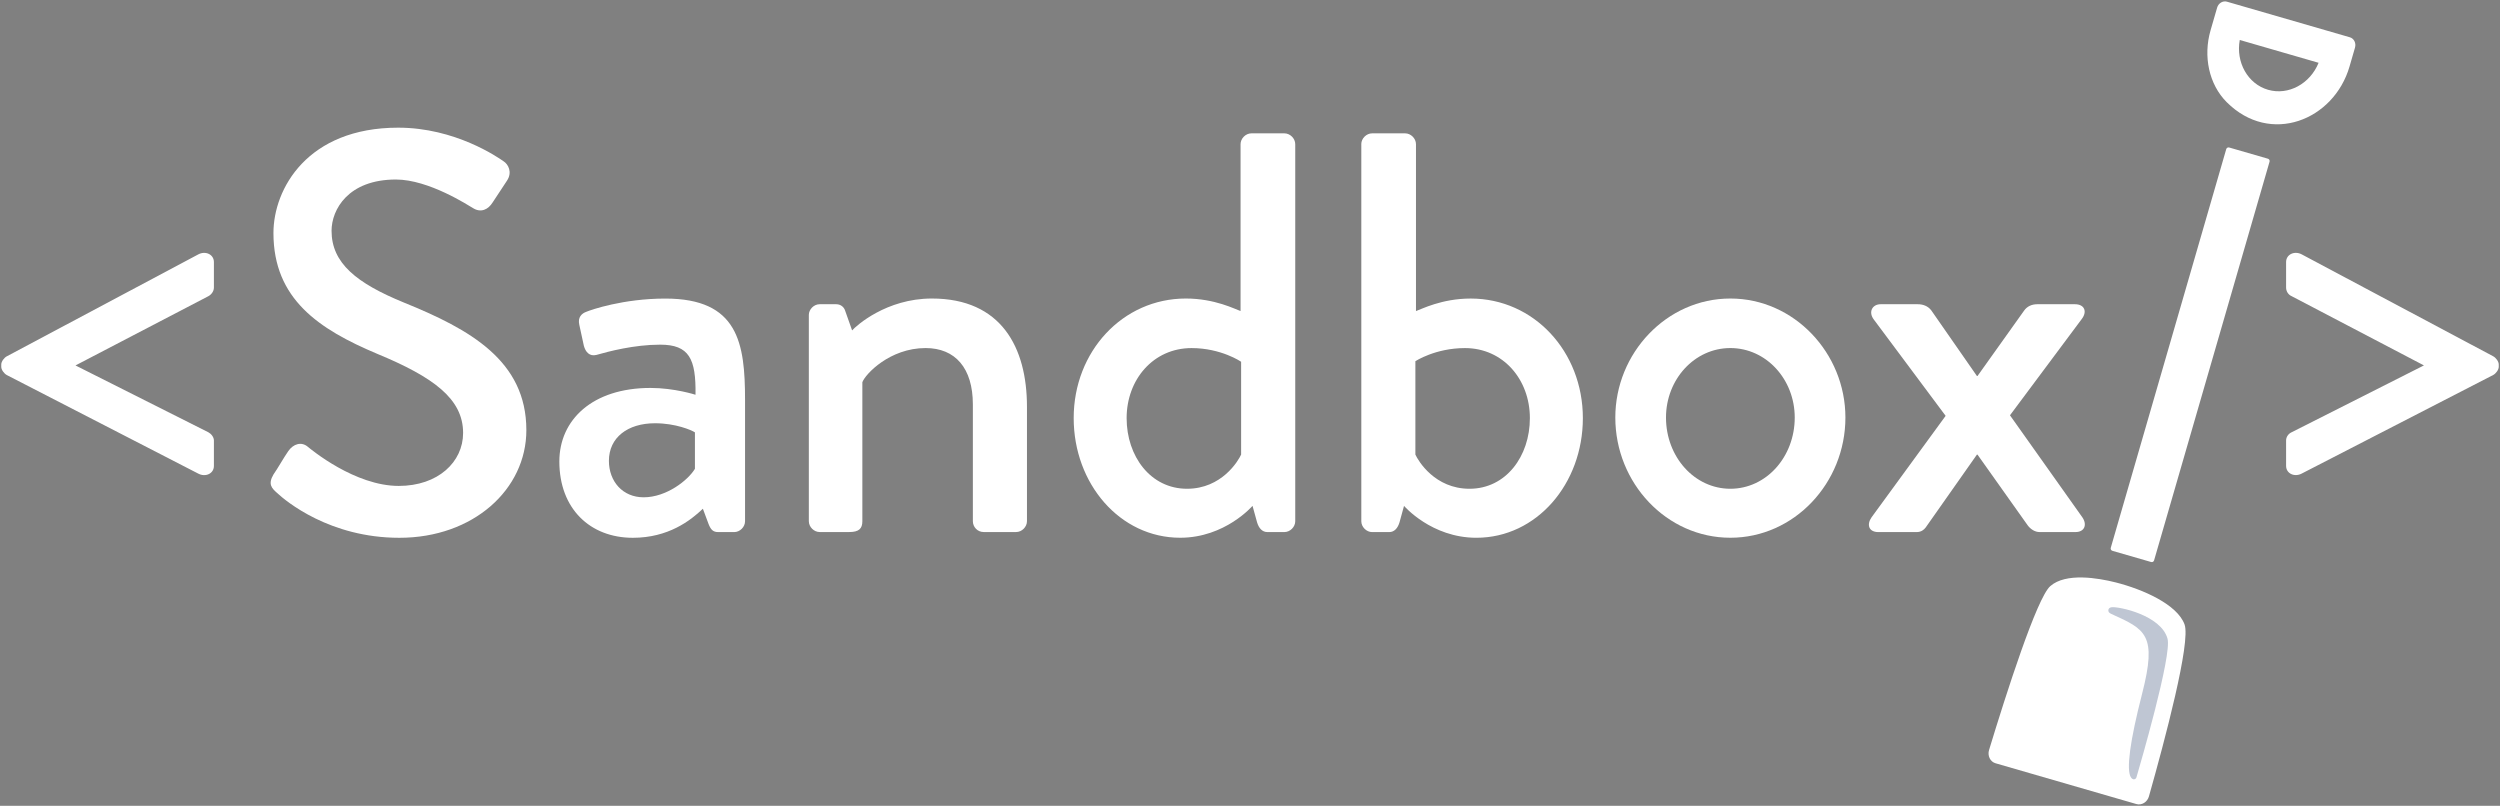 <?xml version="1.0" encoding="UTF-8"?>
<svg width="1030px" height="332px" viewBox="0 0 1030 332" version="1.1" xmlns="http://www.w3.org/2000/svg" xmlns:xlink="http://www.w3.org/1999/xlink">
    <rect x="0" y="0" width="1030" height="332" fill="#808080" stroke="none"/>
    <!-- Generator: Sketch 54.1 (76490) - https://sketchapp.com -->
    <title>sandbox_banner_svg_-04</title>
    <desc>Created with Sketch.</desc>
    <g id="Page-1" stroke="none" stroke-width="1" fill="none" fill-rule="evenodd">
        <g id="sandbox_banner_svg_-04" fill-rule="nonzero">
            <g id="Group">
                <path d="M0.52,151.15 L0.52,150.16 C0.52,148.97 1.67,147.39 2.82,146.79 L81.69,104.81 C84.68,103.22 88.13,104.81 88.13,107.98 C88.13,111.15 88.13,110.16 88.13,118.48 C88.13,120.07 86.98,121.45 85.83,122.04 L31.1,150.56 L85.83,178.09 C86.98,178.69 88.13,180.07 88.13,181.46 C88.13,189.78 88.13,188.99 88.13,191.96 C88.13,195.13 84.68,196.71 81.69,195.13 L2.82,154.53 C1.67,153.92 0.52,152.34 0.52,151.15 Z" id="Path" fill="#FFFFFF"></path>
                <path d="M941.87,181.45 C941.87,180.06 942.79,178.68 944.17,178.08 L998.66,150.55 L944.17,122.03 C942.79,121.44 941.87,120.05 941.87,118.47 C941.87,110.15 941.87,111.14 941.87,107.97 C941.87,104.8 945.32,103.22 948.31,104.8 L1027.18,146.78 C1028.33,147.37 1029.48,148.96 1029.48,150.15 L1029.48,151.14 C1029.48,152.33 1028.33,153.91 1027.18,154.51 L948.31,195.11 C945.32,196.69 941.87,195.11 941.87,191.94 C941.87,188.98 941.87,189.77 941.87,181.45 Z" id="Path" fill="#FFFFFF"></path>
                <g transform="translate(111, 52)" fill="#FFFFFF">
                    <path d="M1.66,143.5 C3.77,140.45 5.65,136.93 7.76,133.88 C9.87,130.83 13.16,129.89 15.74,132.01 C17.15,133.18 35.22,148.2 53.28,148.2 C69.47,148.2 79.8,138.34 79.8,126.38 C79.8,112.3 67.6,103.38 44.37,93.76 C20.43,83.67 1.66,71.23 1.66,44.01 C1.66,25.71 15.74,0.6 53.05,0.6 C76.52,0.6 94.12,12.8 96.47,14.45 C98.34,15.62 100.22,18.91 97.88,22.43 C96,25.24 93.89,28.53 92.01,31.34 C90.13,34.39 87.08,35.8 83.8,33.69 C82.15,32.76 65.73,21.96 52.12,21.96 C32.41,21.96 25.6,34.4 25.6,43.08 C25.6,56.45 35.93,64.67 55.4,72.65 C82.62,83.68 105.86,96.59 105.86,125.22 C105.86,149.62 84.04,169.57 53.53,169.57 C24.9,169.57 6.83,154.55 3.08,151.03 C0.96,149.13 -0.68,147.49 1.66,143.5 Z" id="Path"></path>
                    <path d="M157.01,107.83 C166.86,107.83 175.55,110.64 175.55,110.64 C175.78,95.86 172.97,90 161,90 C150.21,90 139.65,92.82 134.72,94.23 C131.9,94.93 130.26,93.06 129.55,90.48 L127.67,81.8 C126.97,78.75 128.61,77.11 130.72,76.4 C132.36,75.7 145.74,71.01 163.1,71.01 C193.14,71.01 195.96,89.31 195.96,112.78 L195.96,162.76 C195.96,165.11 193.85,167.22 191.5,167.22 L184.93,167.22 C182.82,167.22 181.88,166.28 180.94,163.93 L178.59,157.6 C173.43,162.53 164.28,169.57 149.73,169.57 C132.13,169.57 119.45,157.6 119.45,138.13 C119.46,120.97 133.07,107.83 157.01,107.83 Z M154.19,152.89 C163.58,152.89 172.49,145.85 175.31,141.15 L175.31,126.13 C173.9,125.2 167.33,122.38 158.88,122.38 C147.62,122.38 139.87,128.25 139.87,137.87 C139.88,146.32 145.51,152.89 154.19,152.89 Z" id="Shape"></path>
                    <path d="M222.23,77.8 C222.23,75.45 224.34,73.34 226.69,73.34 L233.5,73.34 C235.38,73.34 236.79,74.51 237.25,76.15 L240.07,84.13 C241.71,82.25 254.15,70.99 272.92,70.99 C301.55,70.99 312.11,91.17 312.11,115.57 L312.11,162.74 C312.11,165.09 310,167.2 307.65,167.2 L294.28,167.2 C291.7,167.2 289.82,165.09 289.82,162.74 L289.82,114.64 C289.82,99.62 282.54,91.4 270.34,91.4 C255.55,91.4 245.46,102.2 244.29,105.48 L244.29,162.74 C244.29,165.79 242.88,167.2 238.9,167.2 L226.7,167.2 C224.35,167.2 222.24,165.09 222.24,162.74 L222.24,77.8 L222.23,77.8 Z" id="Path"></path>
                    <path d="M377.58,70.99 C389.55,70.99 398,75.45 400.11,76.15 L400.11,7.4 C400.11,5.05 402.22,2.94 404.57,2.94 L418.18,2.94 C420.53,2.94 422.64,5.05 422.64,7.4 L422.64,162.75 C422.64,165.1 420.53,167.21 418.18,167.21 L411.14,167.21 C409.03,167.21 407.62,165.57 406.92,163.22 L405.04,156.41 C405.04,156.41 393.77,169.55 375.24,169.55 C350.37,169.55 331.36,147.26 331.36,120.27 C331.35,92.81 351.53,70.99 377.58,70.99 Z M378.05,149.37 C392.36,149.37 399.17,137.87 400.34,135.29 L400.34,97.04 C400.34,97.04 392.13,91.41 379.92,91.41 C364.2,91.41 353.17,104.32 353.17,120.27 C353.17,135.99 363.03,149.37 378.05,149.37 Z" id="Shape"></path>
                    <path d="M449.85,7.4 C449.85,5.05 451.96,2.94 454.31,2.94 L467.92,2.94 C470.27,2.94 472.38,5.05 472.38,7.4 L472.38,76.16 C474.49,75.46 482.94,71 494.91,71 C520.96,71 541.14,92.82 541.14,120.28 C541.14,147.27 522.13,169.56 497.26,169.56 C478.72,169.56 467.46,156.42 467.46,156.42 L465.59,163.23 C464.88,165.58 463.48,167.22 461.36,167.22 L454.32,167.22 C451.97,167.22 449.86,165.11 449.86,162.76 L449.86,7.4 L449.85,7.4 Z M494.44,149.37 C509.46,149.37 519.31,135.99 519.31,120.27 C519.31,104.32 508.28,91.41 492.56,91.41 C480.36,91.41 472.14,96.81 472.14,96.81 L472.14,135.29 C473.32,137.87 480.12,149.37 494.44,149.37 Z" id="Shape"></path>
                    <path d="M601.91,70.99 C628.19,70.99 649.31,93.52 649.31,120.03 C649.31,147.02 628.19,169.55 601.91,169.55 C575.63,169.55 554.51,147.02 554.51,120.03 C554.5,93.52 575.62,70.99 601.91,70.99 Z M601.91,149.37 C616.7,149.37 628.43,136.23 628.43,120.03 C628.43,104.31 616.7,91.4 601.91,91.4 C587.12,91.4 575.39,104.31 575.39,120.03 C575.39,136.23 587.12,149.37 601.91,149.37 Z" id="Shape"></path>
                    <path d="M690.6,119.33 L661.03,79.67 C658.68,76.62 660.32,73.34 663.84,73.34 L679.09,73.34 C681.2,73.34 683.32,74.04 684.72,75.92 L703.49,102.91 L703.73,102.91 L722.97,75.92 C724.14,74.28 726.02,73.34 728.37,73.34 L743.86,73.34 C747.85,73.34 749.03,76.39 746.68,79.44 L717.11,119.1 L746.91,161.11 C749.02,164.16 747.85,167.21 744.1,167.21 L729.31,167.21 C727.43,167.21 725.56,166.04 724.38,164.4 L703.73,135.3 L703.49,135.3 L682.37,165.34 C681.67,166.28 680.5,167.22 678.62,167.22 L662.9,167.22 C658.91,167.22 657.97,164.17 660.09,161.12 L690.6,119.33 Z" id="Path"></path>
                </g>
                <g transform="translate(819, 0)">
                    <g transform="translate(0, 237)">
                        <path d="M61.2,94.27 L3.15,77.46 C2.1,77.16 1.23,76.41 0.73,75.38 C0.23,74.35 0.14,73.14 0.49,72 C7.52,48.88 20.15,9.37 25.71,4.49 C32.12,-1.14 45.36,1.11 52.68,2.96 C63.88,5.8 78.04,12.02 81.04,20.28 C83.67,27.53 72.97,67.77 66.36,91.11 C66.04,92.25 65.31,93.22 64.35,93.81 C63.39,94.4 62.24,94.58 61.2,94.27 Z" id="Path" fill="#FFFFFF"></path>
                        <path d="M59.88,84.04 C59.63,83.97 59.27,83.78 58.96,83.3 C56.94,80.28 58.53,68.33 63.56,48.76 C69.79,24.49 65.03,22.35 50.93,15.97 C50.49,15.77 49.47,15.31 49.66,14.27 C49.73,13.9 50,13.27 51.04,13.17 C54.11,12.87 71.34,16.47 74.02,26.12 C75.91,32.9 62.72,78.14 61.21,83.27 C61.06,83.77 60.62,84.1 60.15,84.08 C60.07,84.08 59.98,84.07 59.88,84.04 Z" id="Shape" fill="#2A426B" opacity="0.3"></path>
                    </g>
                    <path d="M98.39,42.08 C91.04,34.72 88.66,23.13 91.76,12.45 L94.45,3.17 C94.99,1.31 96.81,0.2 98.52,0.7 L149.14,15.36 C150.85,15.85 151.8,17.76 151.26,19.62 L149,27.42 C142.59,49.51 116.38,60.09 98.39,42.08 Z M103.78,16.47 C102.11,25.62 107.04,34.56 115.44,36.99 C123.83,39.42 132.78,34.5 136.26,25.87 L103.78,16.47 Z" id="Shape" fill="#FFFFFF"></path>
                    <path d="M67.27,231.55 L51.3,226.93 C50.78,226.78 50.48,226.24 50.63,225.72 L98.21,61.44 C98.36,60.92 98.9,60.62 99.42,60.77 L115.39,65.39 C115.91,65.54 116.21,66.08 116.06,66.6 L68.48,230.88 C68.33,231.4 67.79,231.7 67.27,231.55 Z" id="Path" fill="#FFFFFF"></path>
                </g>
            </g>
        </g>
    </g>
</svg>